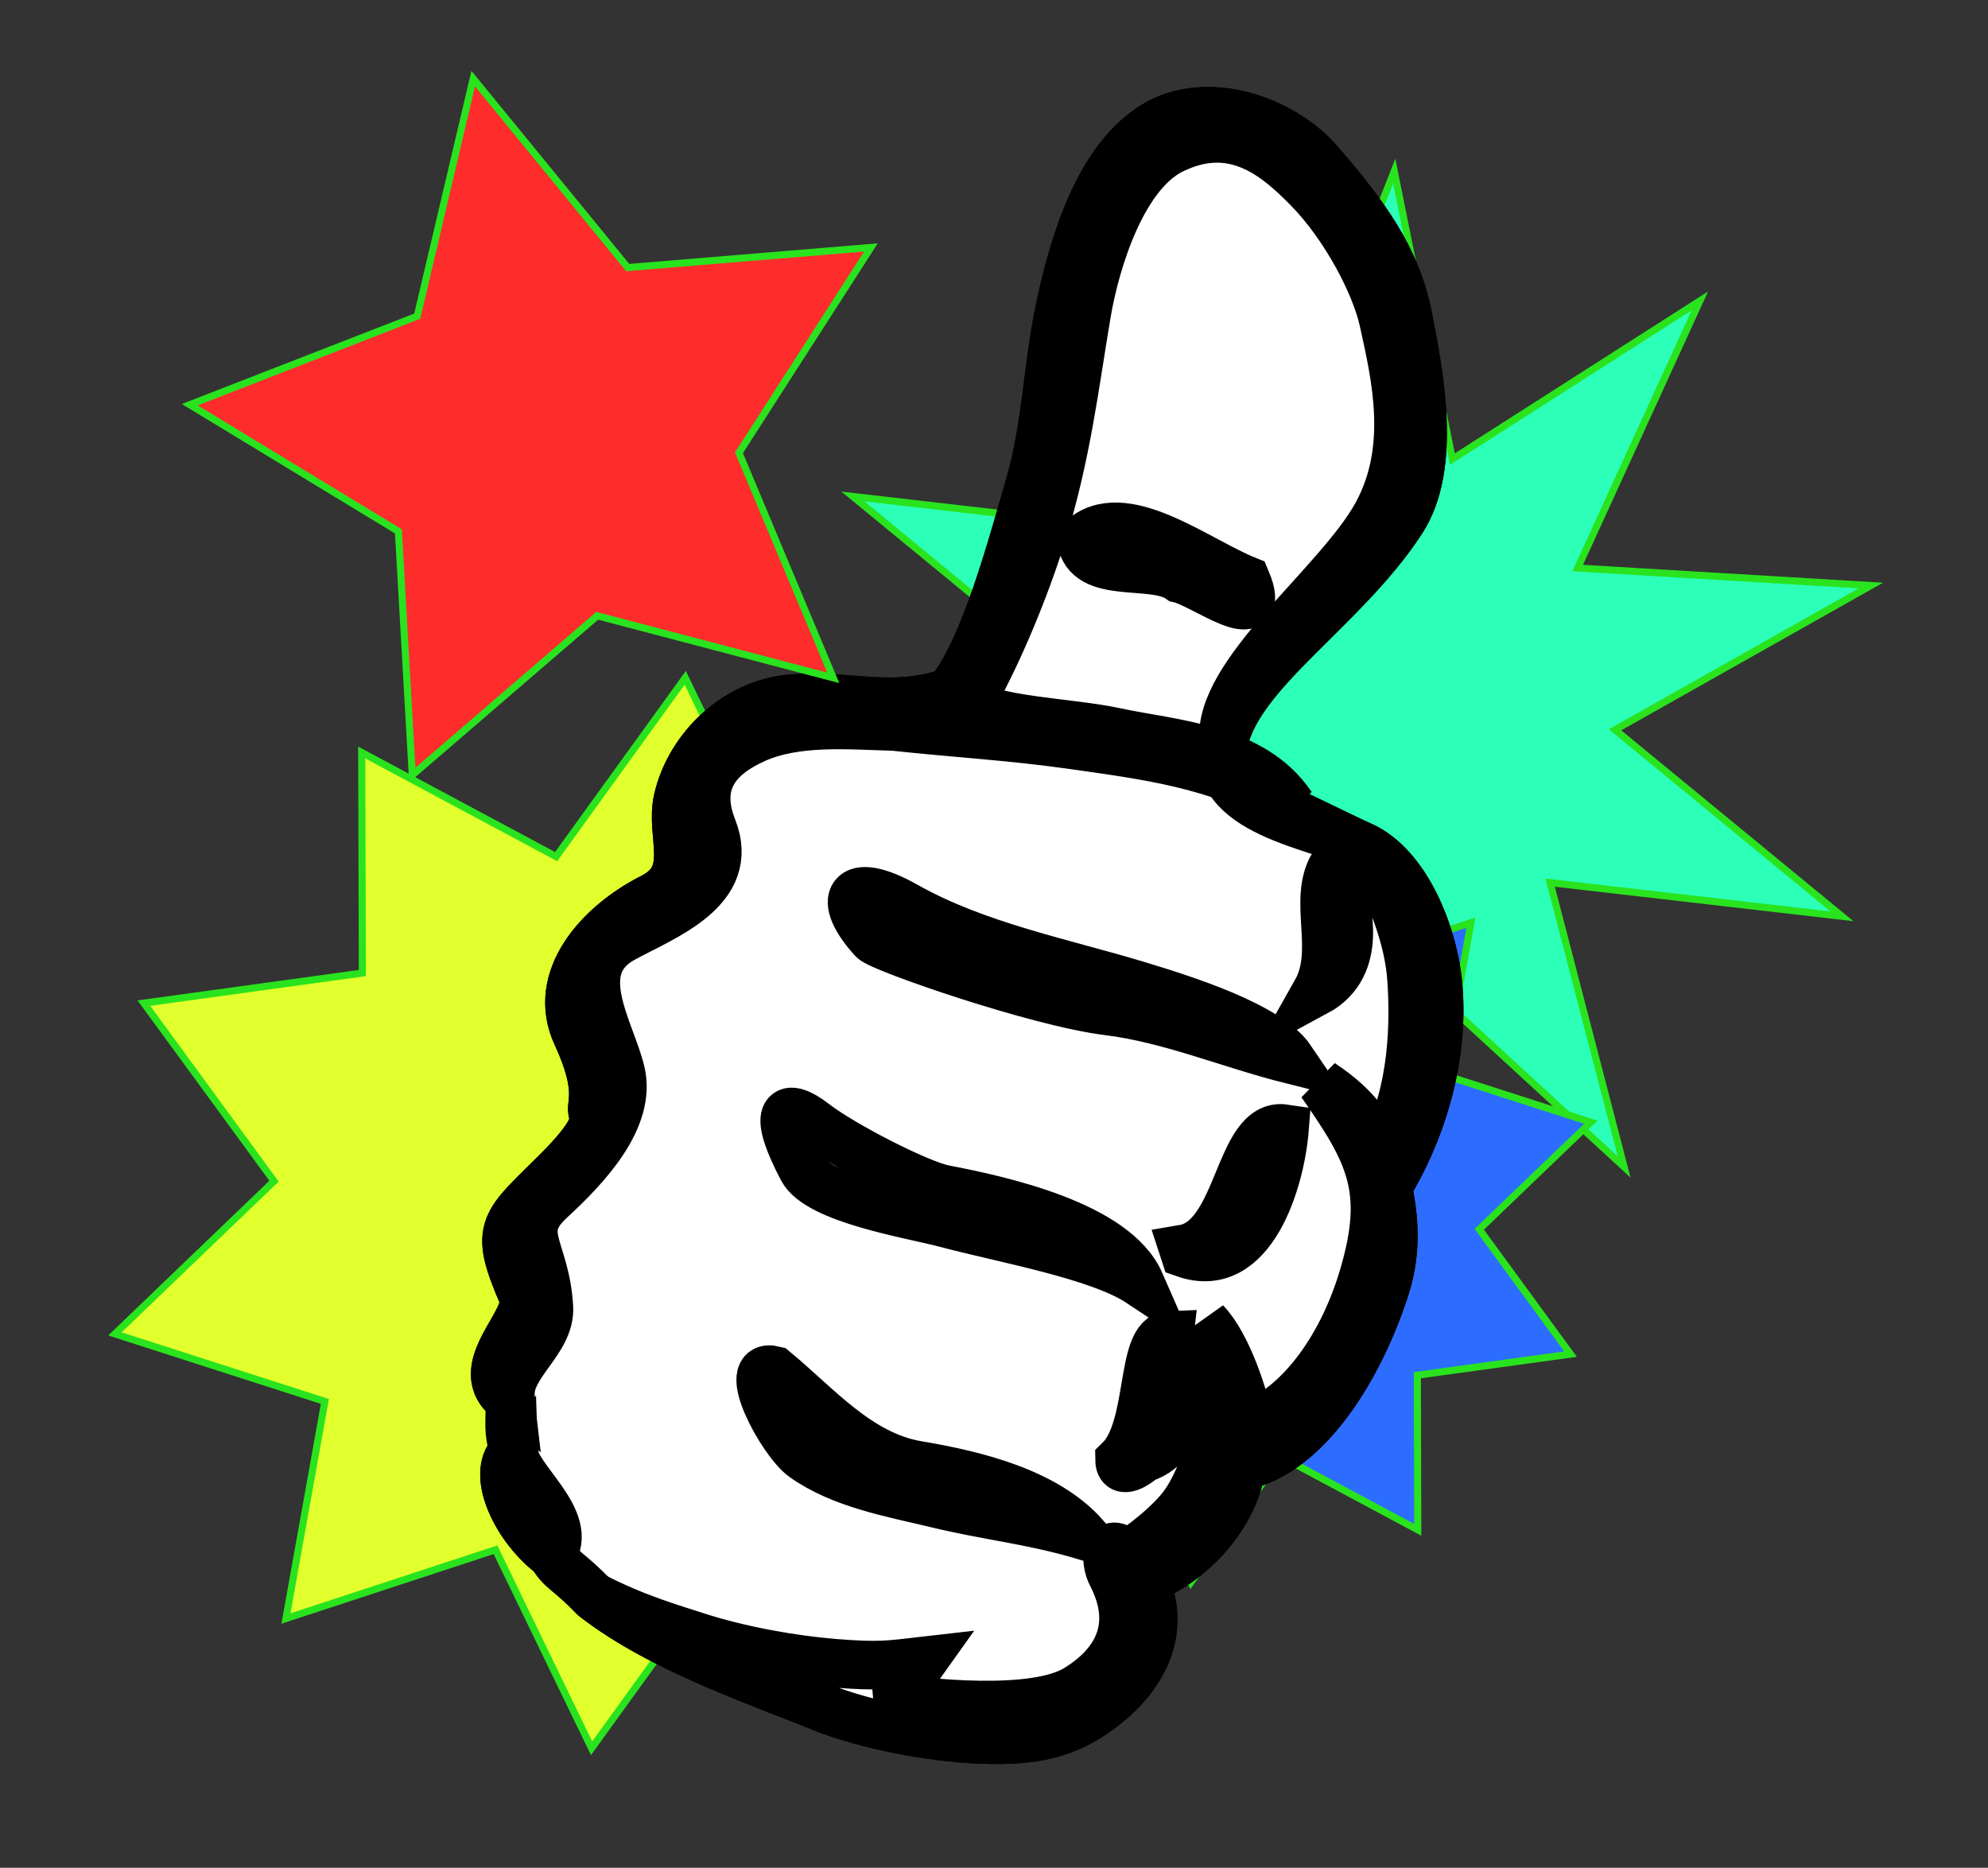 <?xml version="1.0" encoding="UTF-8" standalone="no"?>
<svg width="281px" height="264px" viewBox="0 0 281 264" version="1.1" xmlns="http://www.w3.org/2000/svg" xmlns:xlink="http://www.w3.org/1999/xlink">
    <rect x="0" y="0" width="281" height="264" fill="#333333" stroke="none"/>
    <!-- Generator: Sketch 41 (35326) - http://www.bohemiancoding.com/sketch -->
    <title>well-done</title>
    <desc>Created with Sketch.</desc>
    <defs></defs>
    <g id="Page-1" stroke="none" stroke-width="1" fill="none" fill-rule="evenodd">
        <g id="well-done">
            <polygon id="Star" stroke="#29E31E" fill="#2CFFB8" transform="translate(190.453, 99.842) rotate(-13) translate(-190.453, -99.842) " points="190.453 137.811 166.987 172.063 168.135 130.559 129.018 144.477 154.342 111.575 114.515 99.842 154.342 88.109 129.018 55.206 168.135 69.124 166.987 27.62 190.453 61.873 213.919 27.62 212.771 69.124 251.888 55.206 226.564 88.109 266.391 99.842 226.564 111.575 251.888 144.477 212.771 130.559 213.919 172.063"></polygon>
            <polygon id="Star" stroke="#29E31E" fill="#E1FF2C" transform="translate(90.238, 171.453) rotate(-13) translate(-90.238, -171.453) " points="90.238 223.157 66.772 243.675 59.848 213.282 28.803 216.088 41.065 187.43 14.3 171.453 41.065 155.476 28.803 126.818 59.848 129.624 66.772 99.231 90.238 119.749 113.705 99.231 120.629 129.624 151.674 126.818 139.412 155.476 166.177 171.453 139.412 187.43 151.674 216.088 120.629 213.282 113.705 243.675"></polygon>
            <polygon id="Star" stroke="#29E31E" fill="#2C6DFF" transform="translate(172.979, 170.592) rotate(-13) translate(-172.979, -170.592) " points="172.979 206.842 156.526 221.227 151.671 199.919 129.906 201.886 138.503 181.794 119.738 170.592 138.503 159.39 129.906 139.298 151.671 141.265 156.526 119.957 172.979 134.342 189.431 119.957 194.286 141.265 216.052 139.298 207.454 159.39 226.22 170.592 207.454 181.794 216.052 201.886 194.286 199.919 189.431 221.227"></polygon>
            <g id="thumbs-up" transform="translate(47, 0)" stroke-width="6.87" stroke="#000000" fill="#FFFFFF">
                <g id="Two-Thumbs-Up">
                    <g id="Layer-1">
                        <g id="svg_4">
                            <g id="layer1" transform="translate(104.46, 131.828) rotate(24.15) translate(-104.46, -131.828) translate(42.46, 15.828)">
                                <path d="M16.634,208.778 C18.537,213.405 18.389,212.872 20.053,215.213 C18.216,218.741 24.016,224.683 30.921,226.249 C33.146,227.852 33.932,227.319 38.678,229.245 C50.676,232.232 65.986,230.563 75.371,230.324 C83.89,229.729 92.39,227.077 96.084,225.634 C102.779,223.018 106.98,220.424 110.058,215.338 C115.428,206.467 113.58,199.324 108.81,195.377 C114.113,190.086 116.662,181.44 114.751,174.991 C122.286,169.663 124.33,155.91 122.989,143.65 C122.314,137.46 119.37,133.138 117.461,130.488 C118.867,119.502 116.524,108.345 111.613,100.409 C108.23,94.943 101.353,88.206 94.576,88.034 C87.802,87.863 72.582,92.652 70.577,82.526 C68.572,72.398 78.437,58.421 80.739,43.739 C82.155,34.711 74.679,24.048 69.739,17.064 C64.815,10.099 57.975,6.319 49.343,2.298 C42.238,-1.014 30.985,-0.079 26.051,7.037 C20.774,14.65 22.418,27.019 24.403,36.176 C26.195,44.452 29.559,52.251 30.731,60.78 C31.882,69.146 34.449,84.51 32.353,92.049 C25.967,98.007 19.466,98.094 12.308,102.044 C5.589,105.753 2.081,114.103 3.517,121.521 C4.533,126.774 10.27,130.301 5.876,135.734 C0.631,142.217 -2.558,151.998 4.087,157.772 C10.733,163.545 9.735,166.046 10.725,166.97 C11.717,167.893 11.914,170.147 9.533,176.402 C5.69,186.502 4.351,187.325 12.181,194.47 C15.089,197.124 9.158,207.245 16.634,208.778 L16.634,208.778 Z" id="path3128"></path>
                                <path d="M75.371,230.324 C65.986,230.563 50.676,232.232 38.678,229.245 C45.328,229.648 51.056,228.803 54.101,228.482 C60.79,227.775 68.178,225.876 73.629,223.944 C79.808,221.756 81.014,220.86 84.971,218.515 C84.462,221.121 83.23,223.813 81.273,225.618 C87.998,223.767 102.46,219.003 106.406,213.215 C110.245,207.584 110.583,201.533 104.433,196.58 C102.21,194.9 101.519,191.445 105.049,193.059 C106.19,191.586 108.957,186.548 109.613,183.079 C110.987,175.829 107.933,163.533 101.832,158.497 C105.772,160.049 111.294,165.989 113.445,169.309 C119.154,163.42 120.842,153.187 119.523,143.438 C117.809,130.777 113.384,127.229 102.933,120.986 C109.157,122.013 112.087,124.175 114.63,126.627 C115.482,118.314 112.425,109.602 108.543,102.322 C105.722,97.034 100.38,91.687 94.576,88.034 C101.353,88.206 108.23,94.943 111.613,100.409 C116.524,108.345 118.867,119.502 117.461,130.488 C119.37,133.138 122.314,137.46 122.989,143.65 C124.33,155.91 122.286,169.663 114.751,174.991 C116.662,181.44 114.113,190.086 108.81,195.377 C113.58,199.324 115.428,206.467 110.058,215.338 C106.98,220.424 102.779,223.018 96.084,225.634 C92.39,227.077 83.89,229.729 75.371,230.324 L75.371,230.324 Z M10.725,166.97 C9.735,166.046 10.733,163.545 4.087,157.772 C-2.558,151.998 0.631,142.217 5.876,135.734 C10.27,130.301 4.533,126.773 3.517,121.521 C2.081,114.103 5.589,105.753 12.308,102.044 C19.466,98.094 25.967,98.007 32.353,92.049 C34.449,84.51 31.882,69.146 30.731,60.78 C29.559,52.251 26.195,44.452 24.403,36.176 C22.418,27.019 20.774,14.65 26.051,7.037 C30.985,-0.079 42.238,-1.014 49.343,2.298 C57.975,6.319 64.815,10.099 69.739,17.064 C74.679,24.048 82.155,34.711 80.739,43.739 C78.437,58.421 68.572,72.398 70.577,82.526 C65.75,74.291 76.268,55.647 77.189,44.429 C78.045,33.885 71.714,25.568 66.831,19.006 C63.696,14.79 56.474,9.08 49.586,6.369 C43.953,4.149 36.329,1.711 30.133,8.69 C24.492,14.673 26.288,28.137 28.13,35.24 C30.684,45.089 33.716,54.598 35.134,66.329 C36.05,73.893 36.428,84.036 35.655,92.049 C38.852,93.474 49.664,88.95 55.868,87.63 C64.308,85.836 74.584,81.662 83.024,86.882 C70.823,85.862 61.596,88.743 50.882,91.831 C42.891,94.134 35.055,97.123 27.186,99.668 C21.152,102.173 14.17,104.55 9.921,109.35 C6.106,113.663 4.626,118.382 9.652,123.291 C16.355,129.838 8.412,137.488 4.48,142.683 C-0.803,149.661 8.2,155.189 11.935,160.077 C16.012,165.41 12.944,174.291 10.277,180.501 C7.516,186.932 12.316,186.952 16.248,194.531 C18.516,198.901 14.067,204.489 16.634,208.778 C9.158,207.245 15.089,197.124 12.181,194.47 C4.351,187.325 5.69,186.502 9.533,176.402 C11.914,170.147 11.717,167.893 10.725,166.97 L10.725,166.97 Z M30.921,226.249 C26.803,225.525 18.08,220.279 20.053,215.213 C21.717,218.616 32.056,220.398 30.921,226.249 L30.921,226.249 Z M57.781,199.139 C54.069,198.4 43.86,190.551 48.966,189.634 C56.482,191.697 64.765,195.722 72.922,193.592 C81.069,191.465 90.997,189.679 98.514,193.025 C90.575,194.103 85.154,196.028 77.482,197.457 C71.284,198.61 64.25,200.431 57.781,199.139 L57.781,199.139 Z M98.696,181.242 C101.095,175.179 94.137,164.146 97.886,162.29 C99.732,168.205 107.509,174.355 101.626,179.66 C101.317,180.453 99.673,183.341 98.696,181.242 L98.696,181.242 Z M40.956,162.029 C33.134,155.881 35.166,154.325 39.807,155.457 C44.743,156.658 56.906,157.288 60.439,156.454 C68.349,154.583 84.49,151.213 91.076,157.177 C84.153,156.033 71.054,159.367 62.426,160.774 C57.611,161.561 44.785,165.039 40.956,162.029 L40.956,162.029 Z M94.727,150.327 C101.509,145.791 94.366,130.765 100.804,128.96 C103.254,135.797 105.19,149.951 95.159,150.803 L94.727,150.327 L94.727,150.327 L94.727,150.327 Z M36.814,128.355 C29.667,125.281 29.834,121.289 39.076,122.148 C50.505,123.21 62.561,120.376 73.459,118.98 C80.538,118.073 92.768,116.644 97.666,119.67 C88.86,121.232 79.643,121.4 71.243,123.989 C61.517,126.984 38.298,128.993 36.814,128.355 L36.814,128.355 Z M91.853,92.168 C96.234,96.338 101.668,103.366 96.977,109.491 C97.601,102.764 91.181,97.979 91.853,92.168 Z M40.526,64.774 C43.606,57.367 56.515,60.72 64.133,60.443 C70.232,66.141 58.797,63.412 55.442,64.092 C50.947,63.204 43.701,69.691 40.526,64.774 L40.526,64.774 Z" id="path8092"></path>
                            </g>
                        </g>
                    </g>
                </g>
            </g>
            <polygon id="Star" stroke="#29E31E" fill="#FF2C2C" transform="translate(77.459, 56.897) rotate(-13) translate(-77.459, -56.897) " points="77.459 87.831 46.925 103.884 52.757 69.883 28.054 45.804 62.192 40.844 77.459 9.909 92.727 40.844 126.865 45.804 102.162 69.883 107.994 103.884"></polygon>
        </g>
    </g>
</svg>